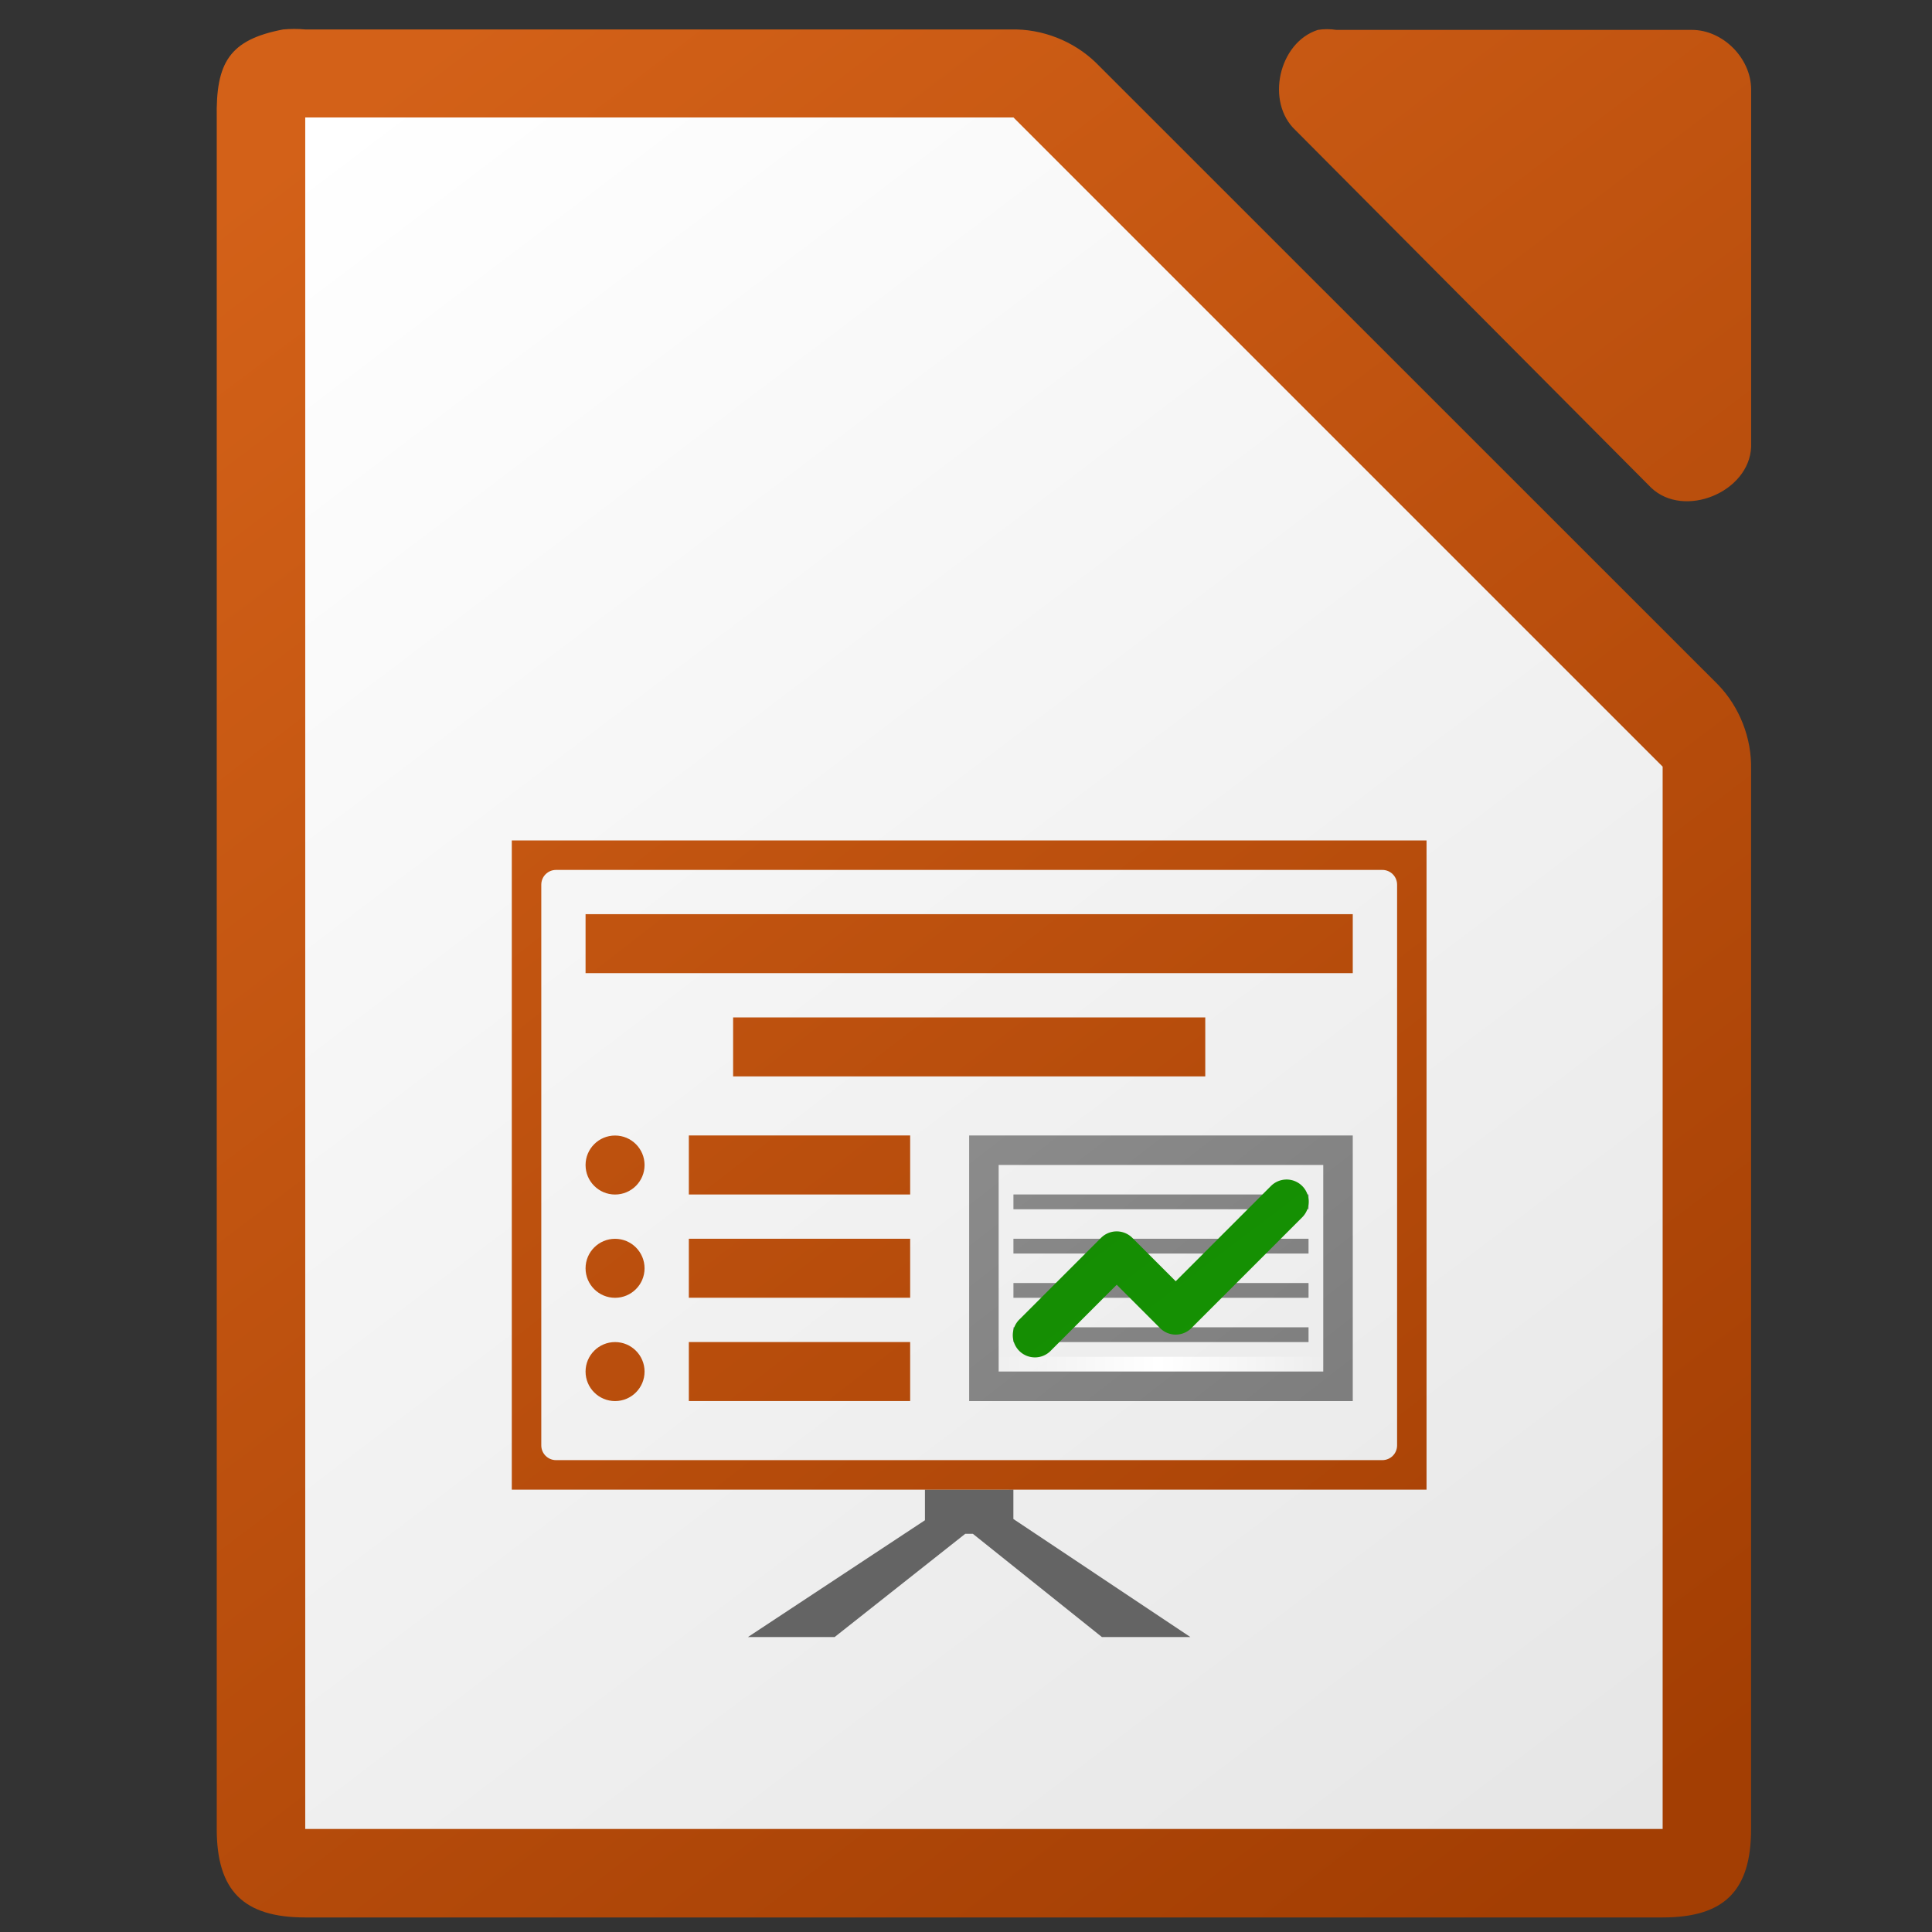 <?xml version="1.0" encoding="UTF-8" standalone="no"?>
<!-- Created with Inkscape (http://www.inkscape.org/) -->

<svg
   width="256pt"
   height="256pt"
   id="svg10519"
   sodipodi:version="0.32"
   inkscape:version="1.3.2 (091e20ef0f, 2023-11-25)"
   sodipodi:docname="libreoffice-impress.svg"
   inkscape:export-filename="/home/danny/add128.png"
   inkscape:export-xdpi="192.00000"
   inkscape:export-ydpi="192.00000"
   version="1.1"
   viewBox="0 0 256 256"
   xml:space="preserve"
   xmlns:inkscape="http://www.inkscape.org/namespaces/inkscape"
   xmlns:sodipodi="http://sodipodi.sourceforge.net/DTD/sodipodi-0.dtd"
   xmlns:xlink="http://www.w3.org/1999/xlink"
   xmlns="http://www.w3.org/2000/svg"
   xmlns:svg="http://www.w3.org/2000/svg"
   xmlns:rdf="http://www.w3.org/1999/02/22-rdf-syntax-ns#"
   xmlns:cc="http://creativecommons.org/ns#"
   xmlns:dc="http://purl.org/dc/elements/1.1/"><rect x="0" y="0" width="256" height="256" fill="#333333" stroke="none"/><defs
     id="defs3"><radialGradient
       cx="38.797"
       cy="112.961"
       r="67.359"
       fx="38.797"
       fy="112.961"
       id="bluelightlesstoblue"
       gradientUnits="userSpaceOnUse"><stop
         style="stop-color:#d9ffff;stop-opacity:1;"
         offset="0.006"
         id="stop3468" /><stop
         style="stop-color:#6eaafe;stop-opacity:1;"
         offset="0.241"
         id="stop3469" /><stop
         style="stop-color:#0356fe;stop-opacity:1;"
         offset="1"
         id="stop3470" /></radialGradient><linearGradient
       x1="-229.391"
       y1="289.3"
       x2="-203.849"
       y2="289.3"
       id="linearGradient3471"
       collect="always"
       xlink:href="#bluelightlesstoblue"
       gradientTransform="matrix(1.395,0,0,0.717,337.61,-241.464)"
       gradientUnits="userSpaceOnUse" /><radialGradient
       inkscape:collect="always"
       xlink:href="#light75to0"
       id="radialGradient3045"
       gradientUnits="userSpaceOnUse"
       gradientTransform="matrix(1.153,0,0,0.567,69.262,208.444)"
       cx="17.742"
       cy="31.723"
       fx="17.742"
       fy="31.723"
       r="9.294" /><linearGradient
       inkscape:collect="always"
       xlink:href="#light75to0"
       id="linearGradient3044"
       gradientUnits="userSpaceOnUse"
       gradientTransform="matrix(1.274,0,0,0.575,68.794,207.282)"
       x1="5.683"
       y1="21.674"
       x2="14.965"
       y2="41.796" /><linearGradient
       inkscape:collect="always"
       xlink:href="#garylighttowite"
       id="linearGradient3043"
       gradientUnits="userSpaceOnUse"
       gradientTransform="matrix(1.157,0,0,0.57,69.208,208.564)"
       x1="14.699"
       y1="30.518"
       x2="-0.958"
       y2="6.863" /><linearGradient
       inkscape:collect="always"
       xlink:href="#greantodarkgrean"
       id="linearGradient3042"
       gradientUnits="userSpaceOnUse"
       gradientTransform="matrix(1.425,0,0,0.702,-3.147,10.466)"
       x1="56.601"
       y1="298.934"
       x2="63.028"
       y2="306.947" /><radialGradient
       inkscape:collect="always"
       xlink:href="#light75to0"
       id="radialGradient3028"
       gradientUnits="userSpaceOnUse"
       gradientTransform="matrix(1.153,0,0,0.567,112.995,197.58)"
       cx="17.742"
       cy="31.723"
       fx="17.742"
       fy="31.723"
       r="9.294" /><linearGradient
       inkscape:collect="always"
       xlink:href="#light75to0"
       id="linearGradient3027"
       gradientUnits="userSpaceOnUse"
       gradientTransform="matrix(1.274,0,0,0.575,112.528,196.417)"
       x1="5.683"
       y1="21.674"
       x2="14.965"
       y2="41.796" /><radialGradient
       inkscape:collect="always"
       xlink:href="#light75to0"
       id="radialGradient3236"
       gradientUnits="userSpaceOnUse"
       gradientTransform="matrix(1.128,0,0,0.901,100.664,170.97)"
       cx="54.483"
       cy="66.624"
       fx="54.483"
       fy="66.624"
       r="22.013" /><linearGradient
       inkscape:collect="always"
       xlink:href="#garylighttowite"
       id="linearGradient3026"
       gradientUnits="userSpaceOnUse"
       gradientTransform="matrix(1.157,0,0,0.57,112.941,197.7)"
       x1="14.699"
       y1="30.518"
       x2="-0.958"
       y2="6.863" /><linearGradient
       inkscape:collect="always"
       xlink:href="#greantodarkgrean"
       id="linearGradient3025"
       gradientUnits="userSpaceOnUse"
       gradientTransform="matrix(1.425,0,0,0.702,40.587,-0.399)"
       x1="56.601"
       y1="298.934"
       x2="63.028"
       y2="306.947" /><linearGradient
       inkscape:collect="always"
       xlink:href="#light75to0"
       id="linearGradient3235"
       gradientUnits="userSpaceOnUse"
       gradientTransform="scale(1.179,0.848)"
       x1="65.493"
       y1="177.251"
       x2="128.395"
       y2="264.104" /><radialGradient
       inkscape:collect="always"
       xlink:href="#light75to0"
       id="radialGradient3049"
       gradientUnits="userSpaceOnUse"
       gradientTransform="matrix(1.153,0,0,0.567,69.262,208.444)"
       cx="17.742"
       cy="31.723"
       fx="17.742"
       fy="31.723"
       r="9.294" /><linearGradient
       inkscape:collect="always"
       xlink:href="#light75to0"
       id="linearGradient3048"
       gradientUnits="userSpaceOnUse"
       gradientTransform="matrix(1.274,0,0,0.575,68.794,207.282)"
       x1="5.683"
       y1="21.674"
       x2="14.965"
       y2="41.796" /><linearGradient
       inkscape:collect="always"
       xlink:href="#garylighttowite"
       id="linearGradient3047"
       gradientUnits="userSpaceOnUse"
       gradientTransform="matrix(1.157,0,0,0.57,69.208,208.564)"
       x1="14.699"
       y1="30.518"
       x2="-0.958"
       y2="6.863" /><linearGradient
       id="greantodarkgrean"><stop
         style="stop-color:#00ff01;stop-opacity:1;"
         offset="0"
         id="stop5123" /><stop
         style="stop-color:#15980f;stop-opacity:1;"
         offset="1"
         id="stop5124" /></linearGradient><linearGradient
       inkscape:collect="always"
       xlink:href="#greantodarkgrean"
       id="linearGradient3046"
       gradientUnits="userSpaceOnUse"
       gradientTransform="matrix(1.425,0,0,0.702,-3.147,10.466)"
       x1="56.601"
       y1="298.934"
       x2="63.028"
       y2="306.947" /><radialGradient
       inkscape:collect="always"
       xlink:href="#light75to0"
       id="radialGradient3234"
       gradientUnits="userSpaceOnUse"
       gradientTransform="matrix(1.137,0,0,0.901,99.91,171.37)"
       cx="57.165"
       cy="68.958"
       fx="57.165"
       fy="68.958"
       r="32.894" /><radialGradient
       inkscape:collect="always"
       xlink:href="#light75to0"
       id="radialGradient3233"
       gradientUnits="userSpaceOnUse"
       gradientTransform="matrix(0.753,0,0,0.567,102.878,215.833)"
       cx="17.742"
       cy="31.723"
       fx="17.742"
       fy="31.723"
       r="9.294" /><linearGradient
       inkscape:collect="always"
       xlink:href="#light75to0"
       id="linearGradient3232"
       gradientUnits="userSpaceOnUse"
       gradientTransform="matrix(0.831,0,0,0.575,102.474,214.744)"
       x1="5.683"
       y1="21.674"
       x2="14.965"
       y2="41.796" /><linearGradient
       inkscape:collect="always"
       xlink:href="#garylighttowite"
       id="linearGradient3231"
       gradientUnits="userSpaceOnUse"
       gradientTransform="matrix(0.755,0,0,0.57,102.744,216.026)"
       x1="14.699"
       y1="30.518"
       x2="-0.958"
       y2="6.863" /><linearGradient
       inkscape:collect="always"
       xlink:href="#garylighttowite"
       id="linearGradient3230"
       gradientUnits="userSpaceOnUse"
       gradientTransform="matrix(0.755,0,0,0.57,102.744,216.026)"
       x1="22.979"
       y1="53.586"
       x2="6.456"
       y2="20.179" /><radialGradient
       inkscape:collect="always"
       xlink:href="#light75to0"
       id="radialGradient3229"
       gradientUnits="userSpaceOnUse"
       gradientTransform="matrix(0.753,0,0,0.567,102.99,207.094)"
       cx="17.742"
       cy="31.723"
       fx="17.742"
       fy="31.723"
       r="9.294" /><linearGradient
       inkscape:collect="always"
       xlink:href="#light75to0"
       id="linearGradient3228"
       gradientUnits="userSpaceOnUse"
       gradientTransform="matrix(0.831,0,0,0.575,102.474,205.78)"
       x1="5.683"
       y1="21.674"
       x2="14.965"
       y2="41.796" /><linearGradient
       inkscape:collect="always"
       xlink:href="#garylighttowite"
       id="linearGradient3227"
       gradientUnits="userSpaceOnUse"
       gradientTransform="matrix(0.755,0,0,0.57,102.744,207.062)"
       x1="14.699"
       y1="30.518"
       x2="-0.958"
       y2="6.863" /><linearGradient
       inkscape:collect="always"
       xlink:href="#garylighttowite"
       id="linearGradient3226"
       gradientUnits="userSpaceOnUse"
       gradientTransform="matrix(0.755,0,0,0.57,102.744,207.062)"
       x1="22.979"
       y1="53.586"
       x2="6.456"
       y2="20.179" /><radialGradient
       inkscape:collect="always"
       xlink:href="#light75to0"
       id="radialGradient3221"
       gradientUnits="userSpaceOnUse"
       gradientTransform="matrix(0.753,0,0,0.567,102.765,189.053)"
       cx="17.742"
       cy="31.723"
       fx="17.742"
       fy="31.723"
       r="9.294" /><linearGradient
       inkscape:collect="always"
       xlink:href="#light75to0"
       id="linearGradient3220"
       gradientUnits="userSpaceOnUse"
       gradientTransform="matrix(0.831,0,0,0.575,102.474,187.852)"
       x1="5.683"
       y1="21.674"
       x2="14.965"
       y2="41.796" /><linearGradient
       inkscape:collect="always"
       xlink:href="#garylighttowite"
       id="linearGradient3219"
       gradientUnits="userSpaceOnUse"
       gradientTransform="matrix(0.755,0,0,0.57,102.744,189.134)"
       x1="14.699"
       y1="30.518"
       x2="-0.958"
       y2="6.863" /><linearGradient
       inkscape:collect="always"
       xlink:href="#garylighttowite"
       id="linearGradient3218"
       gradientUnits="userSpaceOnUse"
       gradientTransform="matrix(0.755,0,0,0.57,102.744,189.134)"
       x1="22.979"
       y1="53.586"
       x2="6.456"
       y2="20.179" /><radialGradient
       inkscape:collect="always"
       xlink:href="#light75to0"
       id="radialGradient3217"
       gradientUnits="userSpaceOnUse"
       gradientTransform="matrix(0.753,0,0,0.567,103.103,180.328)"
       cx="17.742"
       cy="31.723"
       fx="17.742"
       fy="31.723"
       r="9.294" /><linearGradient
       inkscape:collect="always"
       xlink:href="#light75to0"
       id="linearGradient3216"
       gradientUnits="userSpaceOnUse"
       gradientTransform="matrix(0.831,0,0,0.575,102.474,178.902)"
       x1="5.683"
       y1="21.674"
       x2="14.965"
       y2="41.796" /><linearGradient
       inkscape:collect="always"
       xlink:href="#garylighttowite"
       id="linearGradient3215"
       gradientUnits="userSpaceOnUse"
       gradientTransform="matrix(0.755,0,0,0.57,102.744,180.184)"
       x1="14.699"
       y1="30.518"
       x2="-0.958"
       y2="6.863" /><linearGradient
       inkscape:collect="always"
       xlink:href="#garylighttowite"
       id="linearGradient3214"
       gradientUnits="userSpaceOnUse"
       gradientTransform="matrix(0.755,0,0,0.57,102.744,180.184)"
       x1="22.979"
       y1="53.586"
       x2="6.456"
       y2="20.179" /><linearGradient
       id="bludraktowhite"
       gradientUnits="userSpaceOnUse"
       x1="33.332"
       y1="10.305"
       x2="33.332"
       y2="91.408"><stop
         offset="0"
         style="stop-color:rgb(255,255,255)"
         id="stop7271" /><stop
         offset="1"
         style="stop-color:rgb(84,84,119)"
         id="stop7273" /></linearGradient><radialGradient
       inkscape:collect="always"
       xlink:href="#light75to0"
       id="radialGradient5543"
       gradientUnits="userSpaceOnUse"
       gradientTransform="matrix(0.753,0,0,0.567,102.642,198.229)"
       cx="17.742"
       cy="31.723"
       fx="17.742"
       fy="31.723"
       r="9.294" /><linearGradient
       id="light75to0"><stop
         style="stop-color:#ffffff;stop-opacity:0.729;"
         offset="0"
         id="stop2769" /><stop
         style="stop-color:#ffffff;stop-opacity:0;"
         offset="1"
         id="stop2770" /></linearGradient><linearGradient
       inkscape:collect="always"
       xlink:href="#light75to0"
       id="linearGradient5544"
       gradientUnits="userSpaceOnUse"
       gradientTransform="matrix(0.831,0,0,0.575,102.539,196.791)"
       x1="5.683"
       y1="21.674"
       x2="14.965"
       y2="41.796" /><linearGradient
       inkscape:collect="always"
       xlink:href="#garylighttowite"
       id="linearGradient5546"
       gradientUnits="userSpaceOnUse"
       gradientTransform="matrix(0.755,0,0,0.57,102.809,198.074)"
       x1="14.699"
       y1="30.518"
       x2="-0.958"
       y2="6.863" /><linearGradient
       id="greandarktobgrean"><stop
         style="stop-color:#00ad01;stop-opacity:1;"
         offset="0"
         id="stop4492" /><stop
         style="stop-color:#15720f;stop-opacity:1;"
         offset="1"
         id="stop4493" /></linearGradient><linearGradient
       inkscape:collect="always"
       xlink:href="#greandarktobgrean"
       id="linearGradient5545"
       gradientUnits="userSpaceOnUse"
       gradientTransform="matrix(0.93,0,0,0.702,55.583,-0.025)"
       x1="56.601"
       y1="298.934"
       x2="63.028"
       y2="306.947" /><linearGradient
       inkscape:collect="always"
       xlink:href="#garylighttowite"
       id="linearGradient3197"
       gradientUnits="userSpaceOnUse"
       gradientTransform="matrix(1.162,0,0,0.958,92.305,170.142)"
       x1="60.118"
       y1="60.763"
       x2="22.066"
       y2="17.787" /><linearGradient
       id="garylighttowite"><stop
         style="stop-color:#7d7d7d;stop-opacity:1;"
         offset="0"
         id="stop5106" /><stop
         style="stop-color:#d3d4d4;stop-opacity:1;"
         offset="1"
         id="stop5107" /></linearGradient><linearGradient
       inkscape:collect="always"
       xlink:href="#garylighttowite"
       id="linearGradient3196"
       gradientUnits="userSpaceOnUse"
       gradientTransform="matrix(1.162,0,0,0.958,92.305,170.142)"
       x1="58.494"
       y1="51.059"
       x2="9.868"
       y2="8.783" /><linearGradient
       id="graytolightgray"><stop
         style="stop-color:#d4d3d3;stop-opacity:1;"
         offset="0"
         id="stop5101" /><stop
         style="stop-color:#ffffff;stop-opacity:1;"
         offset="1"
         id="stop5102" /></linearGradient><linearGradient
       inkscape:collect="always"
       xlink:href="#graytolightgray"
       id="linearGradient3195"
       gradientUnits="userSpaceOnUse"
       gradientTransform="matrix(1.135,0,0,0.895,98.899,170.796)"
       x1="57.453"
       y1="65.521"
       x2="8.077"
       y2="17.892" /><linearGradient
       inkscape:collect="always"
       xlink:href="#greantodarkgrean"
       id="linearGradient2518"
       gradientTransform="scale(1,1)"
       x1="351.571"
       y1="50.663"
       x2="176.996"
       y2="218.633"
       gradientUnits="userSpaceOnUse" /><linearGradient
       id="linearGradient10759"><stop
         style="stop-color:#00ff01;stop-opacity:1;"
         offset="0"
         id="stop10760" /><stop
         style="stop-color:#15980f;stop-opacity:1;"
         offset="1"
         id="stop10761" /></linearGradient><radialGradient
       inkscape:collect="always"
       xlink:href="#greandarktobgrean"
       id="radialGradient9371"
       gradientTransform="scale(1,1)"
       cx="78.732"
       cy="52.096"
       fx="78.732"
       fy="52.096"
       r="219.061"
       gradientUnits="userSpaceOnUse" /><linearGradient
       id="linearGradient10755"><stop
         style="stop-color:#00ad01;stop-opacity:1;"
         offset="0"
         id="stop10756" /><stop
         style="stop-color:#15720f;stop-opacity:1;"
         offset="1"
         id="stop10757" /></linearGradient><radialGradient
       inkscape:collect="always"
       xlink:href="#light100to0"
       id="radialGradient3143"
       gradientTransform="scale(1,1)"
       cx="232.069"
       cy="333.002"
       fx="232.069"
       fy="333.002"
       r="105.996"
       gradientUnits="userSpaceOnUse" /><linearGradient
       id="light100to0"><stop
         style="stop-color:#ffffff;stop-opacity:1;"
         offset="0"
         id="stop2764" /><stop
         style="stop-color:#ffffff;stop-opacity:0;"
         offset="1"
         id="stop2765" /></linearGradient><linearGradient
       inkscape:collect="always"
       xlink:href="#light100to0"
       id="linearGradient4390"
       gradientTransform="matrix(1.048,0,0,0.954,3.135,2.949)"
       x1="23.488"
       y1="34.216"
       x2="261.133"
       y2="362.303"
       gradientUnits="userSpaceOnUse" /><linearGradient
       inkscape:collect="always"
       xlink:href="#light75to0"
       id="linearGradient10826"
       gradientUnits="userSpaceOnUse"
       gradientTransform="matrix(1.338,0,0,0.594,48.102,-10.305)"
       x1="5.683"
       y1="21.674"
       x2="14.965"
       y2="41.796" /><linearGradient
       inkscape:collect="always"
       xlink:href="#bluelightlesstoblue"
       id="linearGradient10827"
       gradientUnits="userSpaceOnUse"
       gradientTransform="matrix(1.212,0,0,0.587,-9.073,-9.155)"
       x1="51.9"
       y1="16.215"
       x2="64.909"
       y2="31.784" /><linearGradient
       inkscape:collect="always"
       xlink:href="#garylighttowite"
       id="linearGradient10828"
       gradientUnits="userSpaceOnUse"
       gradientTransform="matrix(1.216,0,0,0.589,48.536,-8.98)"
       x1="14.699"
       y1="30.518"
       x2="-0.958"
       y2="6.863" /><linearGradient
       inkscape:collect="always"
       xlink:href="#light75to0"
       id="linearGradient10829"
       gradientUnits="userSpaceOnUse"
       gradientTransform="matrix(1.338,0,0,0.594,28.921,-10.514)"
       x1="5.683"
       y1="21.674"
       x2="14.965"
       y2="41.796" /><linearGradient
       inkscape:collect="always"
       xlink:href="#bluelightlesstoblue"
       id="linearGradient10830"
       gradientUnits="userSpaceOnUse"
       gradientTransform="matrix(1.437,0,0,0.696,0,10)"
       x1="24.26"
       y1="-11.936"
       x2="37.232"
       y2="3.071" /><linearGradient
       inkscape:collect="always"
       xlink:href="#garylighttowite"
       id="linearGradient10831"
       gradientUnits="userSpaceOnUse"
       gradientTransform="matrix(1.216,0,0,0.589,29.356,-9.189)"
       x1="14.699"
       y1="30.518"
       x2="-0.958"
       y2="6.863" /><linearGradient
       inkscape:collect="always"
       xlink:href="#light75to0"
       id="linearGradient10832"
       gradientUnits="userSpaceOnUse"
       gradientTransform="matrix(1.338,0,0,0.594,9.741,-10.529)"
       x1="5.683"
       y1="21.674"
       x2="14.965"
       y2="41.796" /><linearGradient
       inkscape:collect="always"
       xlink:href="#bluelightlesstoblue"
       id="linearGradient10833"
       gradientUnits="userSpaceOnUse"
       gradientTransform="matrix(1.437,0,0,0.696,0,10)"
       x1="10.627"
       y1="-12.486"
       x2="30.965"
       y2="12.172" /><linearGradient
       inkscape:collect="always"
       xlink:href="#garylighttowite"
       id="linearGradient10834"
       gradientUnits="userSpaceOnUse"
       gradientTransform="matrix(1.216,0,0,0.589,10.176,-9.204)"
       x1="14.699"
       y1="30.518"
       x2="-0.958"
       y2="6.863" /><linearGradient
       inkscape:collect="always"
       xlink:href="#light75to0"
       id="linearGradient10835"
       gradientUnits="userSpaceOnUse"
       gradientTransform="matrix(0.874,0,0,0.594,-0.995,-10.512)"
       x1="5.683"
       y1="21.674"
       x2="14.965"
       y2="41.796" /><linearGradient
       inkscape:collect="always"
       xlink:href="#bluelightlesstoblue"
       id="linearGradient10836"
       gradientUnits="userSpaceOnUse"
       gradientTransform="matrix(1.161,0,0,0.861,0,10)"
       x1="2.411"
       y1="-9.323"
       x2="30.756"
       y2="17.801" /><linearGradient
       inkscape:collect="always"
       xlink:href="#garylighttowite"
       id="linearGradient10837"
       gradientUnits="userSpaceOnUse"
       gradientTransform="matrix(0.794,0,0,0.589,-0.712,-9.187)"
       x1="14.699"
       y1="30.518"
       x2="-0.958"
       y2="6.863" /><linearGradient
       id="linearGradient4"><stop
         style="stop-color:#ff0f0f;stop-opacity:1;"
         offset="0"
         id="stop3" /><stop
         style="stop-color:#e64822;stop-opacity:1;"
         offset="1"
         id="stop4" /></linearGradient><linearGradient
       id="linearGradient2"><stop
         style="stop-color:#ff4200;stop-opacity:1;"
         offset="0"
         id="stop1" /><stop
         style="stop-color:#b81010;stop-opacity:1;"
         offset="1"
         id="stop2" /></linearGradient><radialGradient
       cx="38.797"
       cy="112.961"
       r="67.359"
       fx="38.797"
       fy="112.961"
       id="bluelightlesstoblue-7"
       gradientUnits="userSpaceOnUse"><stop
         style="stop-color:#d9ffff;stop-opacity:1;"
         offset="0.006"
         id="stop3468-5" /><stop
         style="stop-color:#6eaafe;stop-opacity:1;"
         offset="0.241"
         id="stop3469-3" /><stop
         style="stop-color:#0356fe;stop-opacity:1;"
         offset="1"
         id="stop3470-5" /></radialGradient><radialGradient
       inkscape:collect="always"
       xlink:href="#light75to0"
       id="radialGradient3045-6"
       gradientUnits="userSpaceOnUse"
       gradientTransform="matrix(1.153,0,0,0.567,69.262,208.444)"
       cx="17.742"
       cy="31.723"
       fx="17.742"
       fy="31.723"
       r="9.294" /><radialGradient
       inkscape:collect="always"
       xlink:href="#light75to0"
       id="radialGradient3028-2"
       gradientUnits="userSpaceOnUse"
       gradientTransform="matrix(1.153,0,0,0.567,112.995,197.58)"
       cx="17.742"
       cy="31.723"
       fx="17.742"
       fy="31.723"
       r="9.294" /><radialGradient
       inkscape:collect="always"
       xlink:href="#light75to0"
       id="radialGradient3236-9"
       gradientUnits="userSpaceOnUse"
       gradientTransform="matrix(1.128,0,0,0.901,100.664,170.97)"
       cx="54.483"
       cy="66.624"
       fx="54.483"
       fy="66.624"
       r="22.013" /><radialGradient
       inkscape:collect="always"
       xlink:href="#light75to0"
       id="radialGradient3049-1"
       gradientUnits="userSpaceOnUse"
       gradientTransform="matrix(1.153,0,0,0.567,69.262,208.444)"
       cx="17.742"
       cy="31.723"
       fx="17.742"
       fy="31.723"
       r="9.294" /><radialGradient
       inkscape:collect="always"
       xlink:href="#light75to0"
       id="radialGradient3234-0"
       gradientUnits="userSpaceOnUse"
       gradientTransform="matrix(1.137,0,0,0.901,99.91,171.37)"
       cx="57.165"
       cy="68.958"
       fx="57.165"
       fy="68.958"
       r="32.894" /><radialGradient
       inkscape:collect="always"
       xlink:href="#light75to0"
       id="radialGradient3233-9"
       gradientUnits="userSpaceOnUse"
       gradientTransform="matrix(0.753,0,0,0.567,102.878,215.833)"
       cx="17.742"
       cy="31.723"
       fx="17.742"
       fy="31.723"
       r="9.294" /><radialGradient
       inkscape:collect="always"
       xlink:href="#light75to0"
       id="radialGradient3229-3"
       gradientUnits="userSpaceOnUse"
       gradientTransform="matrix(0.753,0,0,0.567,102.99,207.094)"
       cx="17.742"
       cy="31.723"
       fx="17.742"
       fy="31.723"
       r="9.294" /><radialGradient
       inkscape:collect="always"
       xlink:href="#light75to0"
       id="radialGradient3221-6"
       gradientUnits="userSpaceOnUse"
       gradientTransform="matrix(0.753,0,0,0.567,102.765,189.053)"
       cx="17.742"
       cy="31.723"
       fx="17.742"
       fy="31.723"
       r="9.294" /><radialGradient
       inkscape:collect="always"
       xlink:href="#light75to0"
       id="radialGradient3217-0"
       gradientUnits="userSpaceOnUse"
       gradientTransform="matrix(0.753,0,0,0.567,103.103,180.328)"
       cx="17.742"
       cy="31.723"
       fx="17.742"
       fy="31.723"
       r="9.294" /><radialGradient
       inkscape:collect="always"
       xlink:href="#light75to0"
       id="radialGradient5543-6"
       gradientUnits="userSpaceOnUse"
       gradientTransform="matrix(0.753,0,0,0.567,102.642,198.229)"
       cx="17.742"
       cy="31.723"
       fx="17.742"
       fy="31.723"
       r="9.294" /><radialGradient
       inkscape:collect="always"
       xlink:href="#greandarktobgrean"
       id="radialGradient9371-9"
       gradientTransform="scale(1,1)"
       cx="78.732"
       cy="52.096"
       fx="78.732"
       fy="52.096"
       r="219.061"
       gradientUnits="userSpaceOnUse" /><radialGradient
       inkscape:collect="always"
       xlink:href="#light100to0"
       id="radialGradient3143-8"
       gradientTransform="scale(1,1)"
       cx="232.069"
       cy="333.002"
       fx="232.069"
       fy="333.002"
       r="105.996"
       gradientUnits="userSpaceOnUse" /><clipPath
       clipPathUnits="userSpaceOnUse"
       id="clipPath2"><rect
         style="fill:#303030;fill-opacity:0.234;stroke-width:0.614;stroke-linejoin:round;stroke-opacity:0.955"
         id="rect2"
         width="322.343"
         height="113.203"
         x="19.984"
         y="125.07" /></clipPath><clipPath
       clipPathUnits="userSpaceOnUse"
       id="clipPath7"><rect
         style="fill:#000000;fill-opacity:1;stroke-width:6.138;stroke-linejoin:round;stroke-dasharray:none;stroke-opacity:0.955"
         id="rect8"
         width="217.44"
         height="83.564"
         x="26.688"
         y="129.368" /></clipPath><clipPath
       clipPathUnits="userSpaceOnUse"
       id="clipPath9"><rect
         style="fill:#000000;fill-opacity:1;stroke-width:6.138;stroke-linejoin:round;stroke-dasharray:none;stroke-opacity:0.955"
         id="rect10"
         width="237.632"
         height="97.005"
         x="3.609"
         y="129.884" /></clipPath><linearGradient
       id="b-2"
       gradientTransform="matrix(2.117,0,0,2.116,-223.582,-1873.668)"
       gradientUnits="userSpaceOnUse"
       x1="122.75"
       x2="111.75"
       y1="991.621"
       y2="977.117"><stop
         offset="0"
         stop-color="#535353"
         id="stop7-5" /><stop
         offset="1"
         stop-color="#7e7e7e"
         id="stop9-40" /></linearGradient><linearGradient
       gradientTransform="matrix(0.265,0,0,0.265,7.655,192.402)"
       id="a-59"
       gradientUnits="userSpaceOnUse"
       x1="108.001"
       x2="20.001"
       y1="122"
       y2="6"><stop
         offset="0"
         stop-color="#e6e6e6"
         id="stop2-4" /><stop
         offset="1"
         stop-color="#fff"
         id="stop4-6" /></linearGradient><linearGradient
       id="e-8"
       gradientTransform="matrix(2.292,0,0,2.112,-98.148,-1868.338)"
       gradientUnits="userSpaceOnUse"
       x1="123.667"
       x2="111.667"
       xlink:href="#c-60"
       y1="991.705"
       y2="977.034" /><linearGradient
       id="c-60"
       gradientTransform="translate(0,20)"
       gradientUnits="userSpaceOnUse"
       x1="129"
       x2="103"
       y1="56"
       y2="24"><stop
         offset="0"
         stop-color="#535353"
         id="stop8-48" /><stop
         offset="1"
         stop-color="#7e7e7e"
         id="stop10-8" /></linearGradient><linearGradient
       id="d-89"
       gradientTransform="matrix(2.292,0,0,2.112,-98.148,-1868.338)"
       gradientUnits="userSpaceOnUse"
       x1="123.667"
       x2="111.667"
       xlink:href="#c-60"
       y1="991.705"
       y2="977.034" /><linearGradient
       gradientTransform="matrix(0.764,0,0,0.704,153.154,193.646)"
       id="a-7"
       gradientUnits="userSpaceOnUse"
       x1="42.001"
       x2="6.001"
       y1="48"
       y2="1e-06"><stop
         offset="0"
         stop-color="#18a303"
         id="stop2-76" /><stop
         offset="1"
         stop-color="#43c330"
         id="stop4-4" /></linearGradient><linearGradient
       id="b-30"
       gradientTransform="matrix(0.764,0,0,0.704,-40.867,137.313)"
       gradientUnits="userSpaceOnUse"
       x1="296"
       x2="260"
       xlink:href="#c-60"
       y1="128"
       y2="80" /><linearGradient
       id="c-85"
       gradientTransform="matrix(0.133,0,0,0.126,58.563,425.072)"
       gradientUnits="userSpaceOnUse"
       x1="151.899"
       x2="-27.383"
       xlink:href="#b-4"
       y1="-1166.13"
       y2="-1398.941" /><linearGradient
       id="b-4"><stop
         offset="0"
         stop-color="#535353"
         id="stop3-3" /><stop
         offset="1"
         stop-color="#7e7e7e"
         id="stop5-0" /></linearGradient><linearGradient
       gradientTransform="matrix(0.132,0,0,0.125,50.02,247.099)"
       id="e-5"
       gradientUnits="userSpaceOnUse"
       x1="217"
       x2="37"
       y1="241"
       y2="11"><stop
         offset="0"
         stop-color="#e6e6e6"
         id="stop14-9" /><stop
         offset="1"
         stop-color="#fff"
         id="stop16-8" /></linearGradient><linearGradient
       id="a-4"
       gradientTransform="matrix(0.026,0,0,0.125,54.497,394.249)"
       gradientUnits="userSpaceOnUse"
       x1="370"
       x2="370"
       y1="-985.763"
       y2="-933.638"><stop
         offset="0"
         stop-color="#0369a3"
         id="stop2-8" /><stop
         offset="1"
         stop-color="#023f62"
         id="stop4-10" /></linearGradient><linearGradient
       gradientTransform="matrix(0.132,0,0,0.125,50.02,247.099)"
       id="b-3"
       gradientUnits="userSpaceOnUse"
       x1="235"
       x2="25"
       xlink:href="#b-4"
       y1="256.051"
       y2="1.051" /><linearGradient
       id="d-4"
       gradientTransform="matrix(2.117,0,0,2.116,-150.885,-1873.133)"
       gradientUnits="userSpaceOnUse"
       x1="122.75"
       x2="111.75"
       xlink:href="#b-4"
       y1="991.621"
       y2="977.117" /><linearGradient
       gradientTransform="matrix(0.265,0,0,0.265,80.353,192.937)"
       id="c-92"
       gradientUnits="userSpaceOnUse"
       x1="108.001"
       x2="20.001"
       y1="122"
       y2="6"><stop
         offset="0"
         stop-color="#e6e6e6"
         id="stop8-0" /><stop
         offset="1"
         stop-color="#fff"
         id="stop10-6" /></linearGradient><linearGradient
       gradientTransform="matrix(0.265,0,0,0.265,80.353,192.937)"
       id="a-89"
       gradientUnits="userSpaceOnUse"
       x1="114.534"
       x2="12.001"
       xlink:href="#b-4"
       y1="128"
       y2="-2" /><linearGradient
       id="e-4"
       gradientTransform="matrix(2.117,0,0,2.116,-186.699,-1873.133)"
       gradientUnits="userSpaceOnUse"
       x1="122.75"
       x2="111.75"
       xlink:href="#b-4"
       y1="991.621"
       y2="977.117" /><linearGradient
       gradientTransform="matrix(0.265,0,0,0.265,44.538,192.937)"
       id="d-7"
       gradientUnits="userSpaceOnUse"
       x1="108.001"
       x2="20.001"
       y1="122"
       y2="6"><stop
         offset="0"
         stop-color="#e6e6e6"
         id="stop9-8" /><stop
         offset="1"
         stop-color="#fff"
         id="stop11" /></linearGradient><linearGradient
       gradientTransform="matrix(0.265,0,0,0.265,44.538,192.937)"
       id="c-68"
       gradientUnits="userSpaceOnUse"
       x1="117.001"
       x2="12.001"
       xlink:href="#b-4"
       y1="128"
       y2="-0.004" /><linearGradient
       gradientTransform="matrix(0.265,0,0,0.265,44.538,192.937)"
       id="a-8"
       gradientUnits="userSpaceOnUse"
       x1="117.001"
       x2="12.001"
       xlink:href="#b-4"
       y1="128"
       y2="-0.082" /><linearGradient
       id="g-6"
       gradientTransform="matrix(2.117,0,0,2.116,-78.187,-1918.569)"
       gradientUnits="userSpaceOnUse"
       x1="122.75"
       x2="111.75"
       xlink:href="#b-1"
       y1="991.621"
       y2="977.117" /><linearGradient
       id="b-1"><stop
         offset="0"
         stop-color="#8e03a3"
         id="stop3-7" /><stop
         offset="1"
         stop-color="#c254d2"
         id="stop5" /></linearGradient><linearGradient
       gradientTransform="matrix(0.265,0,0,0.265,153.05,147.501)"
       id="f-0"
       gradientUnits="userSpaceOnUse"
       x1="108.001"
       x2="20.001"
       y1="122"
       y2="6"><stop
         offset="0"
         stop-color="#e6e6e6"
         id="stop25-6" /><stop
         offset="1"
         stop-color="#fff"
         id="stop27-3" /></linearGradient><linearGradient
       id="e-2"
       gradientTransform="matrix(0.265,0,0,0.265,-153.073,456.705)"
       gradientUnits="userSpaceOnUse"
       x1="1273.001"
       x2="1169.001"
       xlink:href="#b-1"
       y1="-1040.635"
       y2="-1168.634" /><linearGradient
       gradientTransform="matrix(0.265,0,0,0.265,153.05,147.501)"
       id="d-0"
       gradientUnits="userSpaceOnUse"
       x1="38.001"
       x2="88.001"
       y1="79.981"
       y2="79.981"><stop
         offset="0"
         stop-color="#9207a7"
         id="stop13-6" /><stop
         offset=".273"
         stop-color="#cd6cc4"
         id="stop15-1" /><stop
         offset=".51"
         stop-color="#ad3cbe"
         id="stop17-5" /><stop
         offset=".834"
         stop-color="#bc2ad2"
         id="stop19-5" /><stop
         offset="1"
         stop-color="#950ba8"
         id="stop21" /></linearGradient><linearGradient
       id="h-4"
       gradientTransform="matrix(-2,0,0,2,860.001,-2063.504)"
       gradientUnits="userSpaceOnUse"
       x1="386.632"
       x2="410.5"
       y1="1068.954"
       y2="1068.954"><stop
         offset="0"
         stop-color="#e196fb"
         id="stop31-7" /><stop
         offset=".13"
         stop-color="#f4c7fa"
         id="stop33-6" /><stop
         offset=".314"
         stop-color="#e091f3"
         id="stop35-5" /><stop
         offset=".441"
         stop-color="#d764e9"
         id="stop37-6" /><stop
         offset=".684"
         stop-color="#e7adf0"
         id="stop39" /><stop
         offset=".756"
         stop-color="#e6a9f8"
         id="stop41" /><stop
         offset=".88"
         stop-color="#e595f2"
         id="stop43-9" /><stop
         offset="1"
         stop-color="#f2cbf8"
         id="stop45-3" /></linearGradient><radialGradient
       id="c-7"
       cx="518.854"
       cy="730.484"
       gradientTransform="matrix(0.266,0,3.96875e-8,0.075,31.715,110.405)"
       gradientUnits="userSpaceOnUse"
       r="22.89"><stop
         offset="0"
         stop-color="#dc85e9"
         id="stop8-4" /><stop
         offset="1"
         stop-color="#f2cbf8"
         id="stop10-5" /></radialGradient><linearGradient
       gradientTransform="matrix(0.265,0,0,0.265,153.05,147.501)"
       id="a-2"
       gradientUnits="userSpaceOnUse"
       x1="117.001"
       x2="12.001"
       xlink:href="#b-1"
       y1="127.878"
       y2="0.077" /><linearGradient
       id="b-7"
       gradientTransform="matrix(2.117,0,0,2.116,-113.179,-1920.707)"
       gradientUnits="userSpaceOnUse"
       x1="122.75"
       x2="111.75"
       y1="991.621"
       y2="977.117"><stop
         offset="0"
         stop-color="#c99c00"
         id="stop7-8" /><stop
         offset="1"
         stop-color="#e9b913"
         id="stop9-4" /></linearGradient><linearGradient
       gradientTransform="matrix(0.265,0,0,0.265,118.058,145.363)"
       id="a-5"
       gradientUnits="userSpaceOnUse"
       x1="108.001"
       x2="20.001"
       y1="122"
       y2="6"><stop
         offset="0"
         stop-color="#e6e6e6"
         id="stop2-0" /><stop
         offset="1"
         stop-color="#fff"
         id="stop4-3" /></linearGradient><linearGradient
       id="g-3"
       gradientTransform="matrix(2.117,0,0,2.116,-148.212,-1919.638)"
       gradientUnits="userSpaceOnUse"
       x1="122.75"
       x2="111.75"
       xlink:href="#e-7"
       y1="991.621"
       y2="977.117" /><linearGradient
       id="e-7"><stop
         offset="0"
         stop-color="#a33e03"
         id="stop20-5" /><stop
         offset="1"
         stop-color="#d36118"
         id="stop22-9" /></linearGradient><linearGradient
       gradientTransform="matrix(0.265,0,0,0.265,83.025,146.432)"
       id="f-2"
       gradientUnits="userSpaceOnUse"
       x1="108.001"
       x2="20.001"
       y1="122"
       y2="6"><stop
         offset="0"
         stop-color="#e6e6e6"
         id="stop25-2" /><stop
         offset="1"
         stop-color="#fff"
         id="stop27" /></linearGradient><linearGradient
       gradientTransform="matrix(0.265,0,0,0.265,83.025,146.432)"
       id="d-8"
       gradientUnits="userSpaceOnUse"
       x1="107.001"
       x2="19.581"
       xlink:href="#e-7"
       y1="120.916"
       y2="8" /><linearGradient
       id="c-9"
       gradientTransform="matrix(0.037,0,0,0.265,100.773,486.32)"
       gradientUnits="userSpaceOnUse"
       x1="-17"
       x2="144"
       y1="-1194.638"
       y2="-1194.638"><stop
         offset="0"
         stop-color="#fff"
         stop-opacity="0"
         id="stop12-7" /><stop
         offset=".493"
         stop-color="#fff"
         id="stop14-3" /><stop
         offset="1"
         stop-color="#fff"
         stop-opacity="0"
         id="stop16" /></linearGradient><linearGradient
       gradientTransform="matrix(0.265,0,0,0.265,83.025,146.432)"
       id="b-6"
       gradientUnits="userSpaceOnUse"
       x1="108.005"
       x2="19.323"
       y1="120.777"
       y2="6.715"><stop
         offset="0"
         stop-color="#6e6e6e"
         id="stop7-1" /><stop
         offset="1"
         stop-color="#b0b0b0"
         id="stop9-2" /></linearGradient><linearGradient
       gradientTransform="matrix(0.265,0,0,0.265,83.025,146.432)"
       id="a-9"
       gradientUnits="userSpaceOnUse"
       x1="108.001"
       x2="20.001"
       y1="122"
       y2="6"><stop
         offset="0"
         stop-color="#18a303"
         id="stop2-3" /><stop
         offset="1"
         stop-color="#106802"
         id="stop4-1" /></linearGradient></defs><sodipodi:namedview
     id="base"
     pagecolor="#ffffff"
     bordercolor="#666666"
     borderopacity="1.0"
     inkscape:pageopacity="0.0000000"
     inkscape:pageshadow="2"
     inkscape:zoom="2.75"
     inkscape:cx="149.27273"
     inkscape:cy="135.63636"
     inkscape:current-layer="svg10519"
     showgrid="false"
     inkscape:grid-bbox="true"
     gridspacingy="1pt"
     gridspacingx="1pt"
     gridoriginy="0pt"
     gridoriginx="0pt"
     inkscape:window-width="1020"
     inkscape:window-height="691"
     inkscape:window-x="0"
     inkscape:window-y="0"
     inkscape:showpageshadow="2"
     inkscape:pagecheckerboard="0"
     inkscape:deskcolor="#d1d1d1"
     inkscape:document-units="pt"
     showguides="true" /><g
     id="g1858"
     transform="matrix(7.389,0,0,7.389,-608.22,-1078.15)"
     inkscape:label="libreoffice-impress"><path
       id="path31"
       d="m 87.59,146.432 c -0.066,0 -0.132,0.003 -0.198,0.009 -0.97,0.185 -1.208,0.6 -1.191,1.587 v 30.683 c 1.1e-4,1.108 0.479,1.587 1.587,1.587 h 24.341 c 1.108,-1.1e-4 1.587,-0.479 1.587,-1.587 v -19.002 c 0.013,-0.559 -0.206,-1.119 -0.595,-1.521 l -11.155,-11.152 c -0.402,-0.389 -0.962,-0.608 -1.521,-0.595 H 87.789 c -0.066,-0.006 -0.132,-0.009 -0.198,-0.009 z m 18.523,0.004 c -0.056,0 -0.111,0.004 -0.166,0.013 -0.704,0.226 -0.942,1.298 -0.398,1.802 l 6.375,6.408 c 0.589,0.561 1.762,0.081 1.793,-0.734 v -6.408 c -6e-5,-0.559 -0.506,-1.068 -1.062,-1.068 h -6.375 c -0.055,-0.008 -0.111,-0.013 -0.166,-0.013 z"
       style="fill:url(#g-3);stroke-width:0.265"
       inkscape:connector-curvature="0" /><path
       id="path33"
       d="m 87.788,148.019 v 30.692 h 24.342 v -19.05 L 100.488,148.019 Z"
       style="fill:url(#f-2);stroke-width:0.265"
       inkscape:connector-curvature="0" /><path
       id="path35"
       d="m 98.901,172.625 v 0.55 l -3.175,2.095 h 1.555 l 2.343,-1.852 h 0.136 l 2.315,1.852 h 1.587 l -3.175,-2.117 v -0.529 z"
       style="fill:#646464;stroke-width:0.265"
       inkscape:connector-curvature="0" /><path
       id="path37"
       d="m 91.492,160.984 v 11.642 h 16.404 v -11.642 z m 0.794,0.529 h 14.817 c 0.147,0 0.265,0.118 0.265,0.265 v 10.054 c 0,0.147 -0.118,0.265 -0.265,0.265 H 92.286 c -0.147,0 -0.265,-0.118 -0.265,-0.265 v -10.054 c 0,-0.147 0.118,-0.265 0.265,-0.265 z m 0.529,0.793 v 1.058 h 13.758 v -1.058 z m 2.646,1.852 v 1.058 h 8.467 v -1.058 z m -0.794,2.117 v 1.058 h 3.969 v -1.058 z m -1.323,0.001 c -0.292,0 -0.529,0.237 -0.529,0.529 0,0.292 0.237,0.529 0.529,0.529 0.292,0 0.529,-0.237 0.529,-0.529 0,-0.292 -0.237,-0.529 -0.529,-0.529 z m 1.323,1.851 v 1.058 h 3.969 v -1.058 z m -1.323,10e-4 c -0.292,0 -0.529,0.237 -0.529,0.529 0,0.292 0.237,0.529 0.529,0.529 0.292,0 0.529,-0.237 0.529,-0.529 0,-0.292 -0.237,-0.529 -0.529,-0.529 z m 1.323,1.851 v 1.058 h 3.969 v -1.058 z m -1.323,0.001 c -0.292,-1e-5 -0.529,0.237 -0.529,0.529 0,0.292 0.237,0.529 0.529,0.529 0.292,0 0.529,-0.237 0.529,-0.529 0,-0.292 -0.237,-0.529 -0.529,-0.529 z"
       style="fill:url(#d-8);stroke-width:0.265"
       inkscape:connector-curvature="0" /><path
       id="path39"
       d="m 100.141,170.244 h 5.985 v 0.265 h -5.985 z"
       style="fill:url(#c-9);stroke-width:0.265"
       inkscape:connector-curvature="0" /><path
       id="path41-9"
       d="m 99.694,166.275 v 4.763 h 6.879 v -4.763 z m 0.529,0.529 h 5.821 v 3.704 h -5.821 z m 0.265,0.529 v 0.265 h 5.292 v -0.265 z m 0,0.794 v 0.265 h 5.292 v -0.265 z m 0,0.794 v 0.265 h 5.292 v -0.265 z m 0,0.794 v 0.265 h 5.292 v -0.265 z"
       style="fill:url(#b-6);stroke-width:0.265"
       inkscape:connector-curvature="0" /><path
       id="path43-4"
       d="m 105.375,167.065 a 0.397,0.397 0 0 0 -0.273,0.12 l -1.704,1.704 -0.778,-0.778 a 0.397,0.397 0 0 0 -0.561,0 l -1.455,1.455 a 0.397,0.397 0 1 0 0.561,0.561 l 1.175,-1.175 0.778,0.778 a 0.397,0.397 0 0 0 0.561,0 l 1.984,-1.984 a 0.397,0.397 0 0 0 -0.288,-0.681 z"
       style="fill:url(#a-9);stroke-width:0.265"
       inkscape:connector-curvature="0" /></g></svg>
